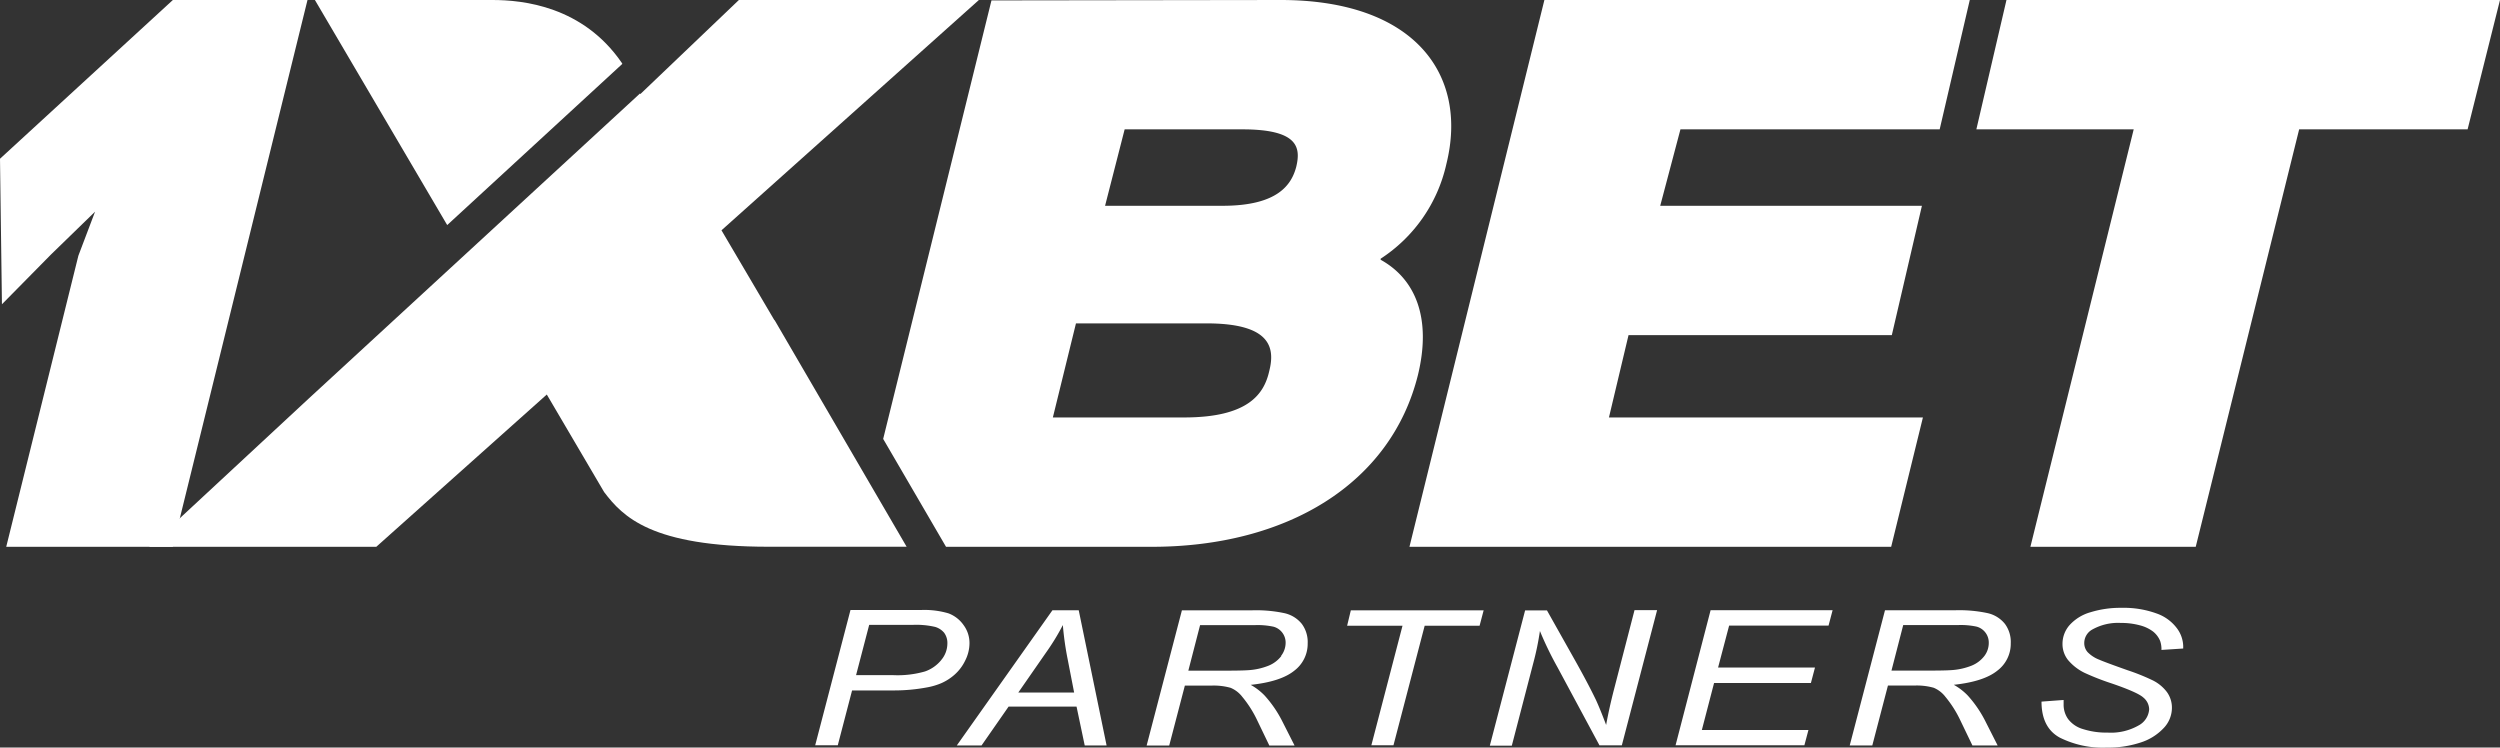 <svg xmlns="http://www.w3.org/2000/svg" viewBox="0 0 425.2 127.14"><rect x="0" y="0" width="425.2" height="127.14" fill="#333333" stroke="none"/><defs><style>.a{fill:#fff;}</style></defs><title>Ресурс 2</title><path class="a" d="M246,27.89C249.79,12.63,240.54,0,217.82,0L168.63.07,150.21,74.65,160.9,93h35c22.95,0,40.69-10.7,45.28-29.29,2.29-9.52-.36-16.21-6.36-19.53V44A25.92,25.92,0,0,0,246,27.89ZM215.87,63.12C215,67,212.31,71,201.41,71H179.07L183,55H205.2C216.1,55,216.9,59.1,215.87,63.12Zm4.59-34.73c-.8,3-3.1,6.61-12.51,6.61h-20l3.33-13h20C220.8,22,221.26,25.06,220.46,28.39Z"/><polygon class="a" points="276.98 57 321.76 57 326.88 35 282.37 35 285.81 22 329.9 22 335.02 0 262.67 0 239.72 93 321.65 93 327.05 71 273.65 71 276.98 57"/><polygon class="a" points="341.26 0 336.14 22 362.9 22 345.33 93 373.45 93 391.04 22 419.69 22 425.2 0 341.26 0"/><path class="a" d="M29.39,93H1.06L13.33,43.49,16.17,36,8.66,43.3.33,51.75,0,27,29.4,0h22.9Z"/><path class="a" d="M131.71,54.46l-9-15.29L166.49,0H125.67L108.91,16l-.06-.1L52.47,67.82,25.35,93H64l29-25.9,9.75,16.59c3.18,4.18,8,9.3,28,9.3h23.45L131.74,54.44Z"/><path class="a" d="M105.85,10.86l-.13-.22C99.13,1.08,89,0,83.74,0,82.16,0,81.16,0,81.16,0H53.56l22.5,38.28Z"/><path class="a" d="M164.17,112.33a6.53,6.53,0,0,0,.72-2.9,5.12,5.12,0,0,0-1-3.11,5.49,5.49,0,0,0-2.57-2,14.37,14.37,0,0,0-4.67-.57h-12l-6,23h3.84l2.43-9.32h7.18a30.25,30.25,0,0,0,5.58-.52,11.29,11.29,0,0,0,2.43-.72,8.67,8.67,0,0,0,2.24-1.44A7.58,7.58,0,0,0,164.17,112.33Zm-4.09-.06a6.17,6.17,0,0,1-2.76,1.93,16.84,16.84,0,0,1-5.4.63h-6.32l2.23-8.55h7.36a14.2,14.2,0,0,1,3.84.34,3.16,3.16,0,0,1,1.55,1,2.93,2.93,0,0,1,.55,1.84A4.35,4.35,0,0,1,160.08,112.26ZM179,103.79l-16.27,23h4.21l4.6-6.61H183.1l1.39,6.61h3.72l-4.74-23Zm-5.81,14,4.72-6.8a38.77,38.77,0,0,0,2.86-4.68,50.6,50.6,0,0,0,.8,5.72l1.12,5.76Zm45.23-13.51a23,23,0,0,0-5.4-.48h-12l-6,23h3.84l2.66-10.19h4.46a10.65,10.65,0,0,1,3.31.37,4.86,4.86,0,0,1,2,1.54,18.84,18.84,0,0,1,2.54,4l2.06,4.28h4.29l-2.19-4.32a19.69,19.69,0,0,0-2.9-4.18,10.09,10.09,0,0,0-2.37-1.82q5.11-.55,7.4-2.4a5.73,5.73,0,0,0,2.29-4.65,5.17,5.17,0,0,0-1-3.32A5.25,5.25,0,0,0,218.37,104.27Zm-.49,7.29a5.2,5.2,0,0,1-2.15,1.64,11.13,11.13,0,0,1-3.56.78q-1.12.08-4.8.08h-5.31l2-7.75h9.36a12.71,12.71,0,0,1,3.13.27,2.8,2.8,0,0,1,2.06,2.76A3.67,3.67,0,0,1,217.88,111.56Zm11.19-5.15h9.42l-5.3,20.34H237l5.31-20.34h9.34l.69-2.62H229.75Zm45.38,10.88q-.8,3.09-1.33,6-1-2.66-1.72-4.23-1.29-2.69-3.5-6.64l-4.84-8.61h-3.72l-6,23h3.74l3.64-14a47.24,47.24,0,0,0,1.14-5.5,58.11,58.11,0,0,0,3,6.19l7.13,13.26h3.8l6-23H278Zm10.48,9.46h21.91l.69-2.6H289.45l2.08-8H308l.69-2.62H292.21l1.88-7.14H311l.69-2.62H290.94ZM338,104.27a23,23,0,0,0-5.4-.48h-12l-6,23h3.84l2.66-10.19h4.46a10.65,10.65,0,0,1,3.31.37,4.86,4.86,0,0,1,2,1.54,18.85,18.85,0,0,1,2.54,4l2.06,4.28h4.29l-2.19-4.32a19.69,19.69,0,0,0-2.9-4.18,10.09,10.09,0,0,0-2.37-1.82q5.11-.55,7.4-2.4a5.73,5.73,0,0,0,2.29-4.65,5.16,5.16,0,0,0-1-3.32A5.25,5.25,0,0,0,338,104.27Zm-.49,7.29a5.2,5.2,0,0,1-2.15,1.64,11.14,11.14,0,0,1-3.56.78q-1.12.08-4.8.08H321.7l2-7.75h9.36a12.71,12.71,0,0,1,3.13.27,2.8,2.8,0,0,1,2.06,2.76A3.67,3.67,0,0,1,337.51,111.56Zm18.33-4.48a8.94,8.94,0,0,1,4.87-1.13,12,12,0,0,1,3.22.4,6.3,6.3,0,0,1,2.26,1.06,4,4,0,0,1,1.21,1.61,4.29,4.29,0,0,1,.22,1.52l3.7-.24q0-.33,0-.47a5.29,5.29,0,0,0-1.09-3,7.34,7.34,0,0,0-3.49-2.51,16.33,16.33,0,0,0-5.91-.94,17.21,17.21,0,0,0-5.28.75,7.58,7.58,0,0,0-3.55,2.18,4.8,4.8,0,0,0-1.21,3.19,4.36,4.36,0,0,0,.92,2.73,8.55,8.55,0,0,0,2.86,2.22,43.06,43.06,0,0,0,4.62,1.8q4.37,1.5,5.34,2.38a2.66,2.66,0,0,1,1,2,3.38,3.38,0,0,1-1.81,2.76,9.49,9.49,0,0,1-5.26,1.21,13,13,0,0,1-4.19-.6,4.85,4.85,0,0,1-2.53-1.71,4.19,4.19,0,0,1-.76-2.44l0-.8-3.76.28q0,4.42,3.1,6.12a16.4,16.4,0,0,0,8,1.7,17.62,17.62,0,0,0,5.74-.86,9.17,9.17,0,0,0,3.92-2.44,5,5,0,0,0,1.42-3.44,4.52,4.52,0,0,0-.84-2.69,6.78,6.78,0,0,0-2.41-2,35.89,35.89,0,0,0-4.27-1.72q-3.82-1.35-4.84-1.8a5.49,5.49,0,0,1-2-1.31,2.31,2.31,0,0,1-.55-1.51A2.62,2.62,0,0,1,355.84,107.08Z"/></svg>